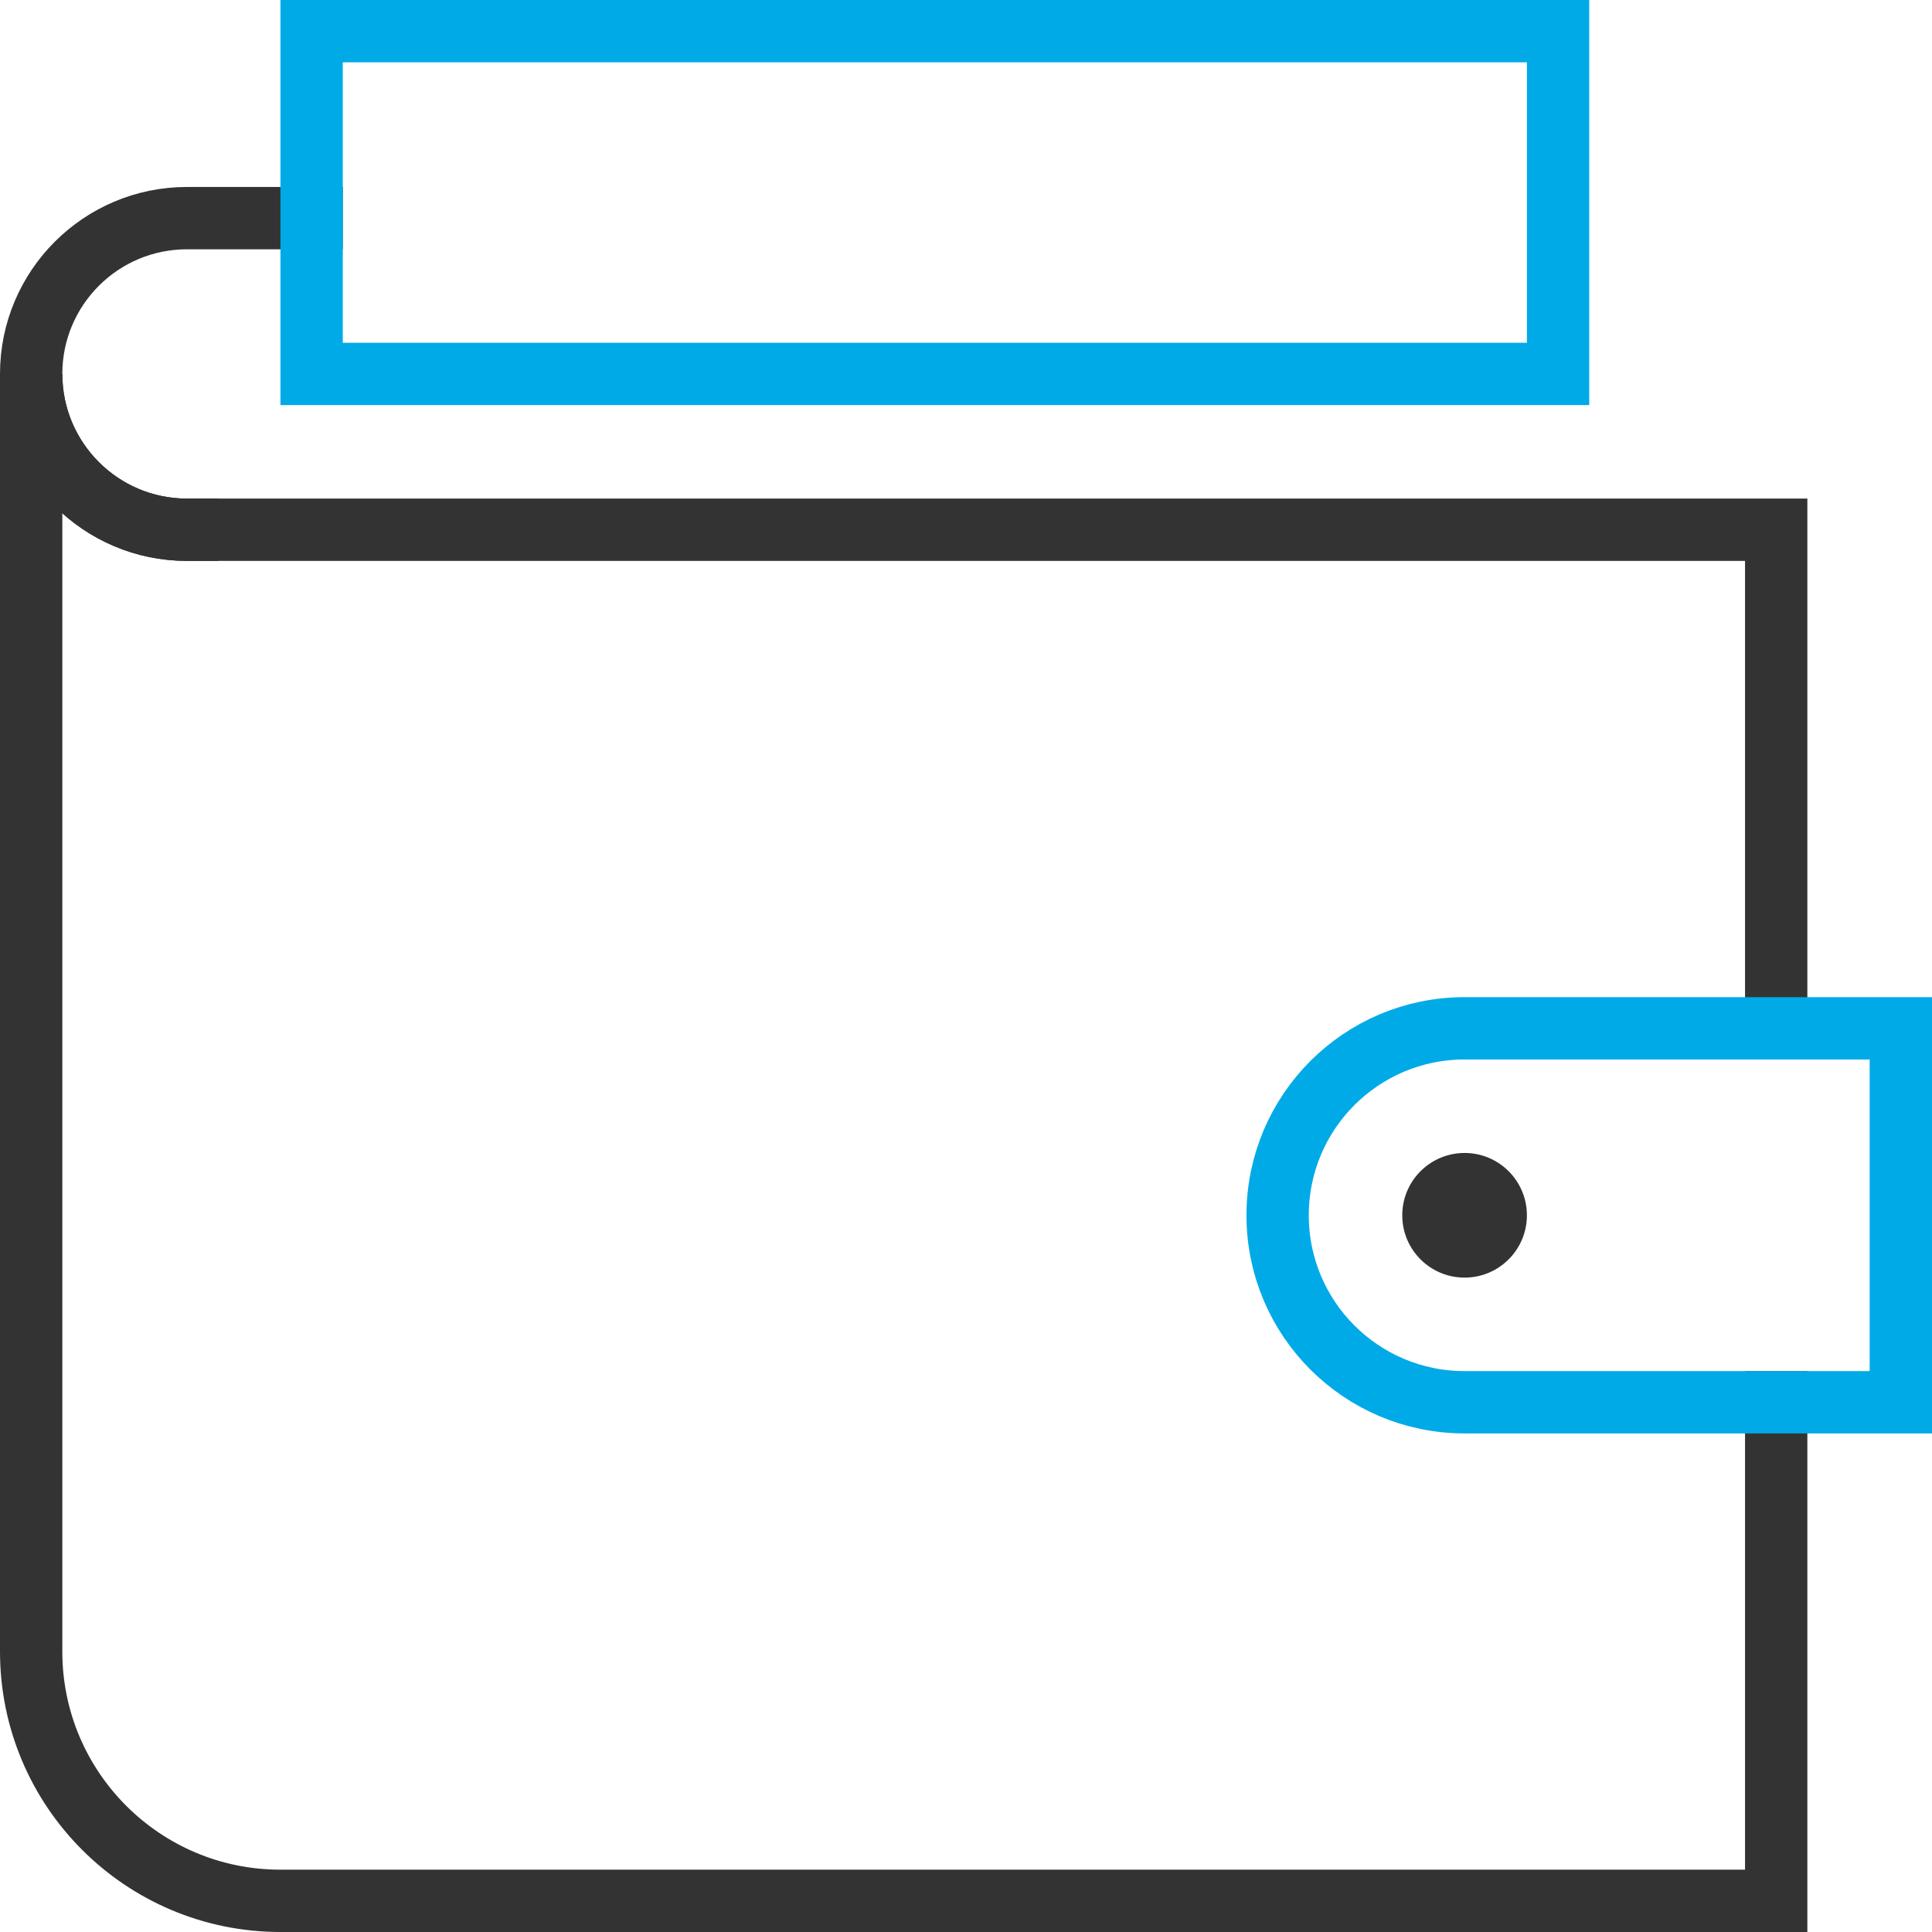 <?xml version="1.0" encoding="UTF-8"?>
<svg width="62px" height="62px" viewBox="0 0 62 62" version="1.1" xmlns="http://www.w3.org/2000/svg" xmlns:xlink="http://www.w3.org/1999/xlink">
    <title>wallet-90</title>
    <g id="产品" stroke="none" stroke-width="1" fill="none" fill-rule="evenodd">
        <g id="智能视频-短视频特效SDK✅" transform="translate(-1335, -3430)">
            <g id="客户按钮" transform="translate(0, 3253)">
                <g id="编组-20" transform="translate(472, 148)">
                    <g id="编组-18" transform="translate(834, 0)">
                        <g id="wallet-90" transform="translate(30, 30)">
                            <circle id="椭圆形" fill="#333333" fill-rule="nonzero" cx="46" cy="38" r="2"></circle>
                            <path d="M5,16 C2.239,16 0,13.761 0,11 L0,11 C0,8.239 2.239,6 5,6 L9,6" id="路径" stroke="#333333" stroke-width="2" stroke-linecap="square"></path>
                            <path d="M56,32 L56,16 L5,16 C2.239,16 0,13.761 0,11 L0,52 C0,56.418 3.582,60 8,60 L56,60 L56,44" id="路径" stroke="#333333" stroke-width="2" stroke-linecap="square"></path>
                            <path d="M60,44 L46,44 C42.686,44 40,41.314 40,38 L40,38 C40,34.686 42.686,32 46,32 L60,32 L60,44 Z" id="路径" stroke="#00AAE7" stroke-width="2" stroke-linecap="square"></path>
                            <polyline id="路径" stroke="#00AAE7" stroke-width="2" stroke-linecap="square" points="9 11 9 0 49 0 49 11 9 11"></polyline>
                        </g>
                    </g>
                </g>
            </g>
        </g>
    </g>
</svg>